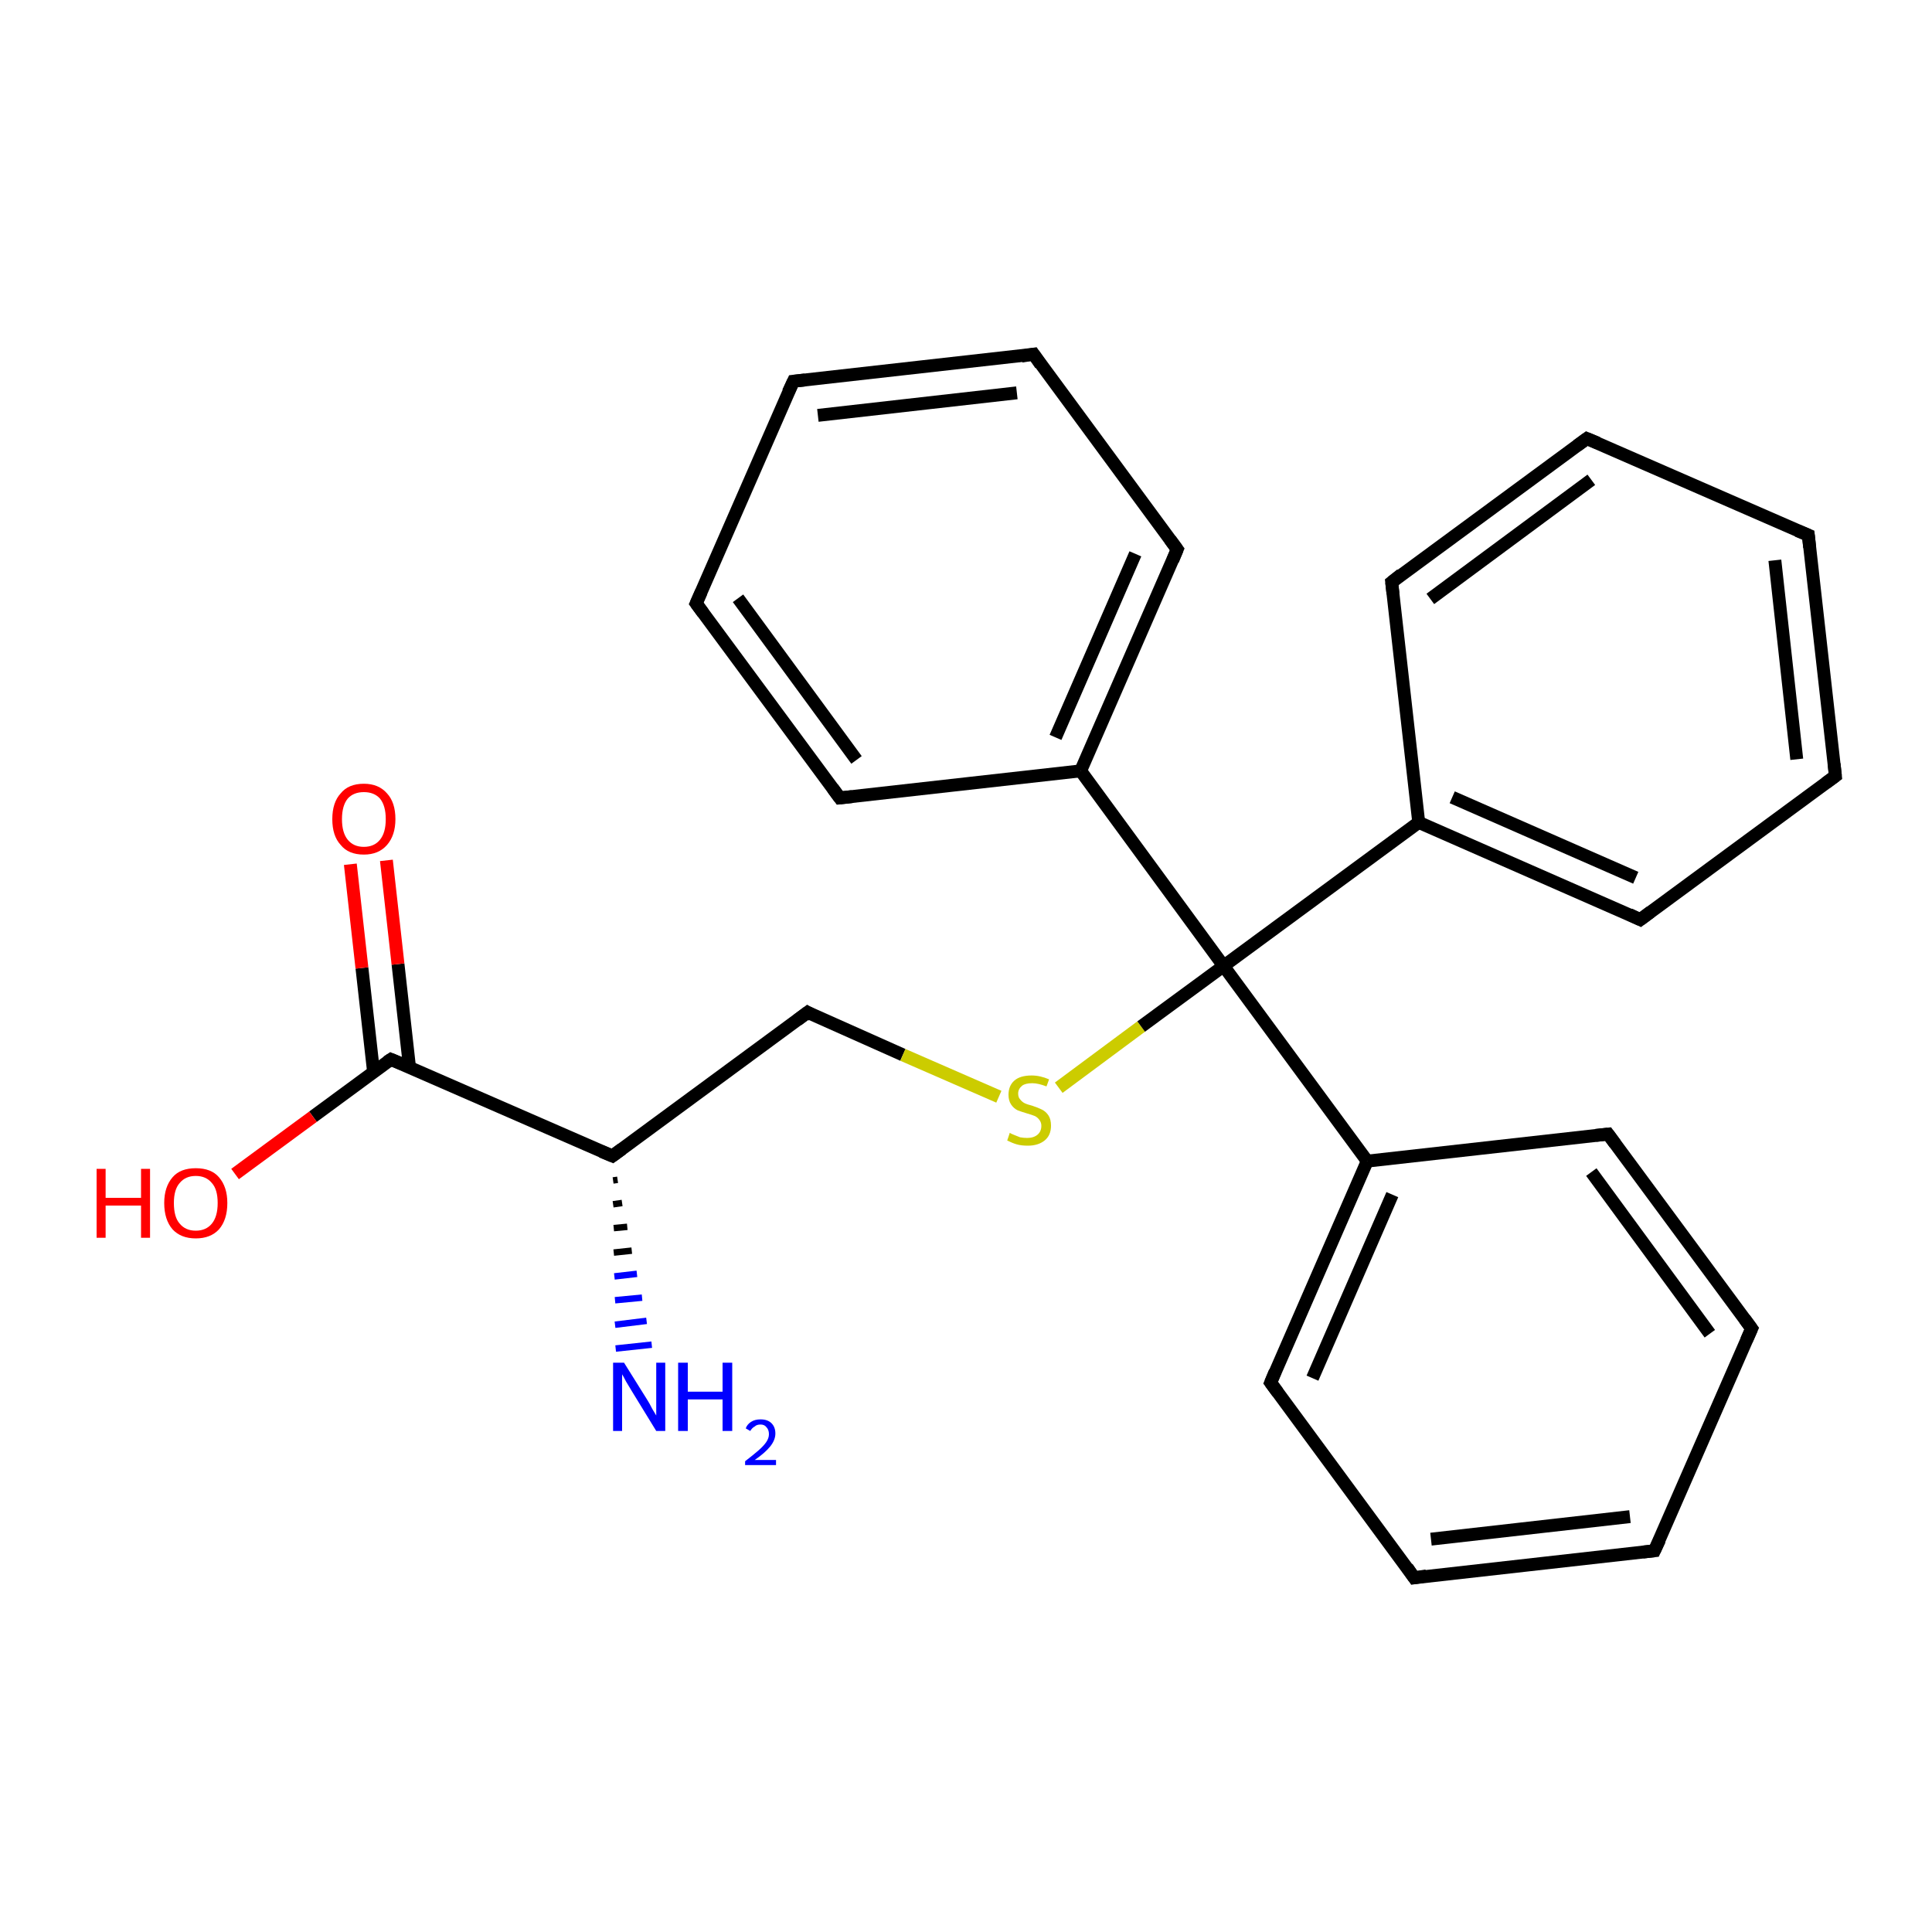 <?xml version='1.0' encoding='iso-8859-1'?>
<svg version='1.1' baseProfile='full'
              xmlns='http://www.w3.org/2000/svg'
                      xmlns:rdkit='http://www.rdkit.org/xml'
                      xmlns:xlink='http://www.w3.org/1999/xlink'
                  xml:space='preserve'
width='300px' height='300px' viewBox='0 0 300 300'>
<!-- END OF HEADER -->
<rect style='opacity:1.0;fill:#FFFFFF;stroke:none' width='300.0' height='300.0' x='0.0' y='0.0'> </rect>
<path class='bond-0 atom-1 atom-0' d='M 95.9,183.2 L 95.2,183.3' style='fill:none;fill-rule:evenodd;stroke:#000000;stroke-width:1.0px;stroke-linecap:butt;stroke-linejoin:miter;stroke-opacity:1' />
<path class='bond-0 atom-1 atom-0' d='M 96.6,186.8 L 95.2,187.0' style='fill:none;fill-rule:evenodd;stroke:#000000;stroke-width:1.0px;stroke-linecap:butt;stroke-linejoin:miter;stroke-opacity:1' />
<path class='bond-0 atom-1 atom-0' d='M 97.4,190.5 L 95.3,190.7' style='fill:none;fill-rule:evenodd;stroke:#000000;stroke-width:1.0px;stroke-linecap:butt;stroke-linejoin:miter;stroke-opacity:1' />
<path class='bond-0 atom-1 atom-0' d='M 98.1,194.2 L 95.3,194.5' style='fill:none;fill-rule:evenodd;stroke:#000000;stroke-width:1.0px;stroke-linecap:butt;stroke-linejoin:miter;stroke-opacity:1' />
<path class='bond-0 atom-1 atom-0' d='M 98.9,197.8 L 95.4,198.2' style='fill:none;fill-rule:evenodd;stroke:#0000FF;stroke-width:1.0px;stroke-linecap:butt;stroke-linejoin:miter;stroke-opacity:1' />
<path class='bond-0 atom-1 atom-0' d='M 99.7,201.5 L 95.5,201.9' style='fill:none;fill-rule:evenodd;stroke:#0000FF;stroke-width:1.0px;stroke-linecap:butt;stroke-linejoin:miter;stroke-opacity:1' />
<path class='bond-0 atom-1 atom-0' d='M 100.4,205.1 L 95.5,205.7' style='fill:none;fill-rule:evenodd;stroke:#0000FF;stroke-width:1.0px;stroke-linecap:butt;stroke-linejoin:miter;stroke-opacity:1' />
<path class='bond-0 atom-1 atom-0' d='M 101.2,208.8 L 95.6,209.4' style='fill:none;fill-rule:evenodd;stroke:#0000FF;stroke-width:1.0px;stroke-linecap:butt;stroke-linejoin:miter;stroke-opacity:1' />
<path class='bond-1 atom-1 atom-2' d='M 95.1,179.5 L 125.4,157.2' style='fill:none;fill-rule:evenodd;stroke:#000000;stroke-width:2.0px;stroke-linecap:butt;stroke-linejoin:miter;stroke-opacity:1' />
<path class='bond-2 atom-2 atom-3' d='M 125.4,157.2 L 140.2,163.8' style='fill:none;fill-rule:evenodd;stroke:#000000;stroke-width:2.0px;stroke-linecap:butt;stroke-linejoin:miter;stroke-opacity:1' />
<path class='bond-2 atom-2 atom-3' d='M 140.2,163.8 L 155.1,170.3' style='fill:none;fill-rule:evenodd;stroke:#CCCC00;stroke-width:2.0px;stroke-linecap:butt;stroke-linejoin:miter;stroke-opacity:1' />
<path class='bond-3 atom-3 atom-4' d='M 164.4,168.9 L 177.2,159.4' style='fill:none;fill-rule:evenodd;stroke:#CCCC00;stroke-width:2.0px;stroke-linecap:butt;stroke-linejoin:miter;stroke-opacity:1' />
<path class='bond-3 atom-3 atom-4' d='M 177.2,159.4 L 190.0,150.0' style='fill:none;fill-rule:evenodd;stroke:#000000;stroke-width:2.0px;stroke-linecap:butt;stroke-linejoin:miter;stroke-opacity:1' />
<path class='bond-4 atom-4 atom-5' d='M 190.0,150.0 L 212.3,180.3' style='fill:none;fill-rule:evenodd;stroke:#000000;stroke-width:2.0px;stroke-linecap:butt;stroke-linejoin:miter;stroke-opacity:1' />
<path class='bond-5 atom-5 atom-6' d='M 212.3,180.3 L 197.3,214.7' style='fill:none;fill-rule:evenodd;stroke:#000000;stroke-width:2.0px;stroke-linecap:butt;stroke-linejoin:miter;stroke-opacity:1' />
<path class='bond-5 atom-5 atom-6' d='M 216.2,185.5 L 203.8,214.0' style='fill:none;fill-rule:evenodd;stroke:#000000;stroke-width:2.0px;stroke-linecap:butt;stroke-linejoin:miter;stroke-opacity:1' />
<path class='bond-6 atom-6 atom-7' d='M 197.3,214.7 L 219.6,245.0' style='fill:none;fill-rule:evenodd;stroke:#000000;stroke-width:2.0px;stroke-linecap:butt;stroke-linejoin:miter;stroke-opacity:1' />
<path class='bond-7 atom-7 atom-8' d='M 219.6,245.0 L 256.9,240.8' style='fill:none;fill-rule:evenodd;stroke:#000000;stroke-width:2.0px;stroke-linecap:butt;stroke-linejoin:miter;stroke-opacity:1' />
<path class='bond-7 atom-7 atom-8' d='M 222.2,239.0 L 253.1,235.5' style='fill:none;fill-rule:evenodd;stroke:#000000;stroke-width:2.0px;stroke-linecap:butt;stroke-linejoin:miter;stroke-opacity:1' />
<path class='bond-8 atom-8 atom-9' d='M 256.9,240.8 L 272.0,206.3' style='fill:none;fill-rule:evenodd;stroke:#000000;stroke-width:2.0px;stroke-linecap:butt;stroke-linejoin:miter;stroke-opacity:1' />
<path class='bond-9 atom-9 atom-10' d='M 272.0,206.3 L 249.7,176.1' style='fill:none;fill-rule:evenodd;stroke:#000000;stroke-width:2.0px;stroke-linecap:butt;stroke-linejoin:miter;stroke-opacity:1' />
<path class='bond-9 atom-9 atom-10' d='M 265.5,207.1 L 247.1,182.0' style='fill:none;fill-rule:evenodd;stroke:#000000;stroke-width:2.0px;stroke-linecap:butt;stroke-linejoin:miter;stroke-opacity:1' />
<path class='bond-10 atom-4 atom-11' d='M 190.0,150.0 L 167.8,119.7' style='fill:none;fill-rule:evenodd;stroke:#000000;stroke-width:2.0px;stroke-linecap:butt;stroke-linejoin:miter;stroke-opacity:1' />
<path class='bond-11 atom-11 atom-12' d='M 167.8,119.7 L 182.8,85.3' style='fill:none;fill-rule:evenodd;stroke:#000000;stroke-width:2.0px;stroke-linecap:butt;stroke-linejoin:miter;stroke-opacity:1' />
<path class='bond-11 atom-11 atom-12' d='M 163.9,114.5 L 176.3,86.0' style='fill:none;fill-rule:evenodd;stroke:#000000;stroke-width:2.0px;stroke-linecap:butt;stroke-linejoin:miter;stroke-opacity:1' />
<path class='bond-12 atom-12 atom-13' d='M 182.8,85.3 L 160.5,55.0' style='fill:none;fill-rule:evenodd;stroke:#000000;stroke-width:2.0px;stroke-linecap:butt;stroke-linejoin:miter;stroke-opacity:1' />
<path class='bond-13 atom-13 atom-14' d='M 160.5,55.0 L 123.2,59.2' style='fill:none;fill-rule:evenodd;stroke:#000000;stroke-width:2.0px;stroke-linecap:butt;stroke-linejoin:miter;stroke-opacity:1' />
<path class='bond-13 atom-13 atom-14' d='M 157.9,61.0 L 127.0,64.5' style='fill:none;fill-rule:evenodd;stroke:#000000;stroke-width:2.0px;stroke-linecap:butt;stroke-linejoin:miter;stroke-opacity:1' />
<path class='bond-14 atom-14 atom-15' d='M 123.2,59.2 L 108.1,93.7' style='fill:none;fill-rule:evenodd;stroke:#000000;stroke-width:2.0px;stroke-linecap:butt;stroke-linejoin:miter;stroke-opacity:1' />
<path class='bond-15 atom-15 atom-16' d='M 108.1,93.7 L 130.4,123.9' style='fill:none;fill-rule:evenodd;stroke:#000000;stroke-width:2.0px;stroke-linecap:butt;stroke-linejoin:miter;stroke-opacity:1' />
<path class='bond-15 atom-15 atom-16' d='M 114.6,92.9 L 133.0,118.0' style='fill:none;fill-rule:evenodd;stroke:#000000;stroke-width:2.0px;stroke-linecap:butt;stroke-linejoin:miter;stroke-opacity:1' />
<path class='bond-16 atom-4 atom-17' d='M 190.0,150.0 L 220.3,127.7' style='fill:none;fill-rule:evenodd;stroke:#000000;stroke-width:2.0px;stroke-linecap:butt;stroke-linejoin:miter;stroke-opacity:1' />
<path class='bond-17 atom-17 atom-18' d='M 220.3,127.7 L 254.7,142.8' style='fill:none;fill-rule:evenodd;stroke:#000000;stroke-width:2.0px;stroke-linecap:butt;stroke-linejoin:miter;stroke-opacity:1' />
<path class='bond-17 atom-17 atom-18' d='M 225.5,123.8 L 254.0,136.3' style='fill:none;fill-rule:evenodd;stroke:#000000;stroke-width:2.0px;stroke-linecap:butt;stroke-linejoin:miter;stroke-opacity:1' />
<path class='bond-18 atom-18 atom-19' d='M 254.7,142.8 L 285.0,120.5' style='fill:none;fill-rule:evenodd;stroke:#000000;stroke-width:2.0px;stroke-linecap:butt;stroke-linejoin:miter;stroke-opacity:1' />
<path class='bond-19 atom-19 atom-20' d='M 285.0,120.5 L 280.8,83.1' style='fill:none;fill-rule:evenodd;stroke:#000000;stroke-width:2.0px;stroke-linecap:butt;stroke-linejoin:miter;stroke-opacity:1' />
<path class='bond-19 atom-19 atom-20' d='M 279.0,117.9 L 275.6,87.0' style='fill:none;fill-rule:evenodd;stroke:#000000;stroke-width:2.0px;stroke-linecap:butt;stroke-linejoin:miter;stroke-opacity:1' />
<path class='bond-20 atom-20 atom-21' d='M 280.8,83.1 L 246.4,68.1' style='fill:none;fill-rule:evenodd;stroke:#000000;stroke-width:2.0px;stroke-linecap:butt;stroke-linejoin:miter;stroke-opacity:1' />
<path class='bond-21 atom-21 atom-22' d='M 246.4,68.1 L 216.1,90.4' style='fill:none;fill-rule:evenodd;stroke:#000000;stroke-width:2.0px;stroke-linecap:butt;stroke-linejoin:miter;stroke-opacity:1' />
<path class='bond-21 atom-21 atom-22' d='M 247.1,74.5 L 222.1,93.0' style='fill:none;fill-rule:evenodd;stroke:#000000;stroke-width:2.0px;stroke-linecap:butt;stroke-linejoin:miter;stroke-opacity:1' />
<path class='bond-22 atom-1 atom-23' d='M 95.1,179.5 L 60.7,164.5' style='fill:none;fill-rule:evenodd;stroke:#000000;stroke-width:2.0px;stroke-linecap:butt;stroke-linejoin:miter;stroke-opacity:1' />
<path class='bond-23 atom-23 atom-24' d='M 63.6,165.8 L 61.8,149.7' style='fill:none;fill-rule:evenodd;stroke:#000000;stroke-width:2.0px;stroke-linecap:butt;stroke-linejoin:miter;stroke-opacity:1' />
<path class='bond-23 atom-23 atom-24' d='M 61.8,149.7 L 60.0,133.6' style='fill:none;fill-rule:evenodd;stroke:#FF0000;stroke-width:2.0px;stroke-linecap:butt;stroke-linejoin:miter;stroke-opacity:1' />
<path class='bond-23 atom-23 atom-24' d='M 58.0,166.4 L 56.2,150.3' style='fill:none;fill-rule:evenodd;stroke:#000000;stroke-width:2.0px;stroke-linecap:butt;stroke-linejoin:miter;stroke-opacity:1' />
<path class='bond-23 atom-23 atom-24' d='M 56.2,150.3 L 54.4,134.2' style='fill:none;fill-rule:evenodd;stroke:#FF0000;stroke-width:2.0px;stroke-linecap:butt;stroke-linejoin:miter;stroke-opacity:1' />
<path class='bond-24 atom-23 atom-25' d='M 60.7,164.5 L 48.6,173.4' style='fill:none;fill-rule:evenodd;stroke:#000000;stroke-width:2.0px;stroke-linecap:butt;stroke-linejoin:miter;stroke-opacity:1' />
<path class='bond-24 atom-23 atom-25' d='M 48.6,173.4 L 36.5,182.3' style='fill:none;fill-rule:evenodd;stroke:#FF0000;stroke-width:2.0px;stroke-linecap:butt;stroke-linejoin:miter;stroke-opacity:1' />
<path class='bond-25 atom-10 atom-5' d='M 249.7,176.1 L 212.3,180.3' style='fill:none;fill-rule:evenodd;stroke:#000000;stroke-width:2.0px;stroke-linecap:butt;stroke-linejoin:miter;stroke-opacity:1' />
<path class='bond-26 atom-16 atom-11' d='M 130.4,123.9 L 167.8,119.7' style='fill:none;fill-rule:evenodd;stroke:#000000;stroke-width:2.0px;stroke-linecap:butt;stroke-linejoin:miter;stroke-opacity:1' />
<path class='bond-27 atom-22 atom-17' d='M 216.1,90.4 L 220.3,127.7' style='fill:none;fill-rule:evenodd;stroke:#000000;stroke-width:2.0px;stroke-linecap:butt;stroke-linejoin:miter;stroke-opacity:1' />
<path d='M 96.6,178.4 L 95.1,179.5 L 93.4,178.8' style='fill:none;stroke:#000000;stroke-width:2.0px;stroke-linecap:butt;stroke-linejoin:miter;stroke-miterlimit:10;stroke-opacity:1;' />
<path d='M 123.8,158.4 L 125.4,157.2 L 126.1,157.6' style='fill:none;stroke:#000000;stroke-width:2.0px;stroke-linecap:butt;stroke-linejoin:miter;stroke-miterlimit:10;stroke-opacity:1;' />
<path d='M 198.0,213.0 L 197.3,214.7 L 198.4,216.2' style='fill:none;stroke:#000000;stroke-width:2.0px;stroke-linecap:butt;stroke-linejoin:miter;stroke-miterlimit:10;stroke-opacity:1;' />
<path d='M 218.5,243.4 L 219.6,245.0 L 221.5,244.7' style='fill:none;stroke:#000000;stroke-width:2.0px;stroke-linecap:butt;stroke-linejoin:miter;stroke-miterlimit:10;stroke-opacity:1;' />
<path d='M 255.1,241.0 L 256.9,240.8 L 257.7,239.1' style='fill:none;stroke:#000000;stroke-width:2.0px;stroke-linecap:butt;stroke-linejoin:miter;stroke-miterlimit:10;stroke-opacity:1;' />
<path d='M 271.2,208.1 L 272.0,206.3 L 270.9,204.8' style='fill:none;stroke:#000000;stroke-width:2.0px;stroke-linecap:butt;stroke-linejoin:miter;stroke-miterlimit:10;stroke-opacity:1;' />
<path d='M 250.8,177.6 L 249.7,176.1 L 247.8,176.3' style='fill:none;stroke:#000000;stroke-width:2.0px;stroke-linecap:butt;stroke-linejoin:miter;stroke-miterlimit:10;stroke-opacity:1;' />
<path d='M 182.1,87.0 L 182.8,85.3 L 181.7,83.8' style='fill:none;stroke:#000000;stroke-width:2.0px;stroke-linecap:butt;stroke-linejoin:miter;stroke-miterlimit:10;stroke-opacity:1;' />
<path d='M 161.6,56.6 L 160.5,55.0 L 158.6,55.3' style='fill:none;stroke:#000000;stroke-width:2.0px;stroke-linecap:butt;stroke-linejoin:miter;stroke-miterlimit:10;stroke-opacity:1;' />
<path d='M 125.0,59.0 L 123.2,59.2 L 122.4,60.9' style='fill:none;stroke:#000000;stroke-width:2.0px;stroke-linecap:butt;stroke-linejoin:miter;stroke-miterlimit:10;stroke-opacity:1;' />
<path d='M 108.9,91.9 L 108.1,93.7 L 109.2,95.2' style='fill:none;stroke:#000000;stroke-width:2.0px;stroke-linecap:butt;stroke-linejoin:miter;stroke-miterlimit:10;stroke-opacity:1;' />
<path d='M 129.3,122.4 L 130.4,123.9 L 132.3,123.7' style='fill:none;stroke:#000000;stroke-width:2.0px;stroke-linecap:butt;stroke-linejoin:miter;stroke-miterlimit:10;stroke-opacity:1;' />
<path d='M 253.0,142.0 L 254.7,142.8 L 256.3,141.6' style='fill:none;stroke:#000000;stroke-width:2.0px;stroke-linecap:butt;stroke-linejoin:miter;stroke-miterlimit:10;stroke-opacity:1;' />
<path d='M 283.5,121.6 L 285.0,120.5 L 284.8,118.6' style='fill:none;stroke:#000000;stroke-width:2.0px;stroke-linecap:butt;stroke-linejoin:miter;stroke-miterlimit:10;stroke-opacity:1;' />
<path d='M 281.0,85.0 L 280.8,83.1 L 279.1,82.4' style='fill:none;stroke:#000000;stroke-width:2.0px;stroke-linecap:butt;stroke-linejoin:miter;stroke-miterlimit:10;stroke-opacity:1;' />
<path d='M 248.1,68.8 L 246.4,68.1 L 244.9,69.2' style='fill:none;stroke:#000000;stroke-width:2.0px;stroke-linecap:butt;stroke-linejoin:miter;stroke-miterlimit:10;stroke-opacity:1;' />
<path d='M 217.6,89.2 L 216.1,90.4 L 216.3,92.2' style='fill:none;stroke:#000000;stroke-width:2.0px;stroke-linecap:butt;stroke-linejoin:miter;stroke-miterlimit:10;stroke-opacity:1;' />
<path d='M 62.4,165.2 L 60.7,164.5 L 60.1,164.9' style='fill:none;stroke:#000000;stroke-width:2.0px;stroke-linecap:butt;stroke-linejoin:miter;stroke-miterlimit:10;stroke-opacity:1;' />
<path class='atom-0' d='M 96.9 211.6
L 100.4 217.2
Q 100.8 217.8, 101.3 218.8
Q 101.9 219.8, 101.9 219.8
L 101.9 211.6
L 103.3 211.6
L 103.3 222.2
L 101.9 222.2
L 98.1 216.0
Q 97.7 215.3, 97.2 214.5
Q 96.8 213.7, 96.6 213.4
L 96.6 222.2
L 95.2 222.2
L 95.2 211.6
L 96.9 211.6
' fill='#0000FF'/>
<path class='atom-0' d='M 105.3 211.6
L 106.8 211.6
L 106.8 216.1
L 112.2 216.1
L 112.2 211.6
L 113.7 211.6
L 113.7 222.2
L 112.2 222.2
L 112.2 217.3
L 106.8 217.3
L 106.8 222.2
L 105.3 222.2
L 105.3 211.6
' fill='#0000FF'/>
<path class='atom-0' d='M 115.8 221.8
Q 116.0 221.2, 116.6 220.8
Q 117.2 220.4, 118.1 220.4
Q 119.2 220.4, 119.8 221.0
Q 120.4 221.6, 120.4 222.6
Q 120.4 223.6, 119.6 224.6
Q 118.8 225.6, 117.2 226.7
L 120.5 226.7
L 120.5 227.5
L 115.7 227.5
L 115.7 226.9
Q 117.0 225.9, 117.8 225.2
Q 118.6 224.5, 119.0 223.9
Q 119.4 223.3, 119.4 222.7
Q 119.4 222.0, 119.0 221.6
Q 118.7 221.2, 118.1 221.2
Q 117.5 221.2, 117.2 221.5
Q 116.8 221.7, 116.5 222.2
L 115.8 221.8
' fill='#0000FF'/>
<path class='atom-3' d='M 156.8 175.9
Q 156.9 176.0, 157.4 176.2
Q 157.9 176.4, 158.4 176.6
Q 159.0 176.7, 159.5 176.7
Q 160.5 176.7, 161.1 176.2
Q 161.7 175.7, 161.7 174.8
Q 161.7 174.3, 161.4 173.9
Q 161.1 173.5, 160.7 173.3
Q 160.2 173.1, 159.5 172.9
Q 158.5 172.6, 158.0 172.4
Q 157.4 172.1, 157.0 171.5
Q 156.6 170.9, 156.6 170.0
Q 156.6 168.6, 157.5 167.8
Q 158.4 167.0, 160.2 167.0
Q 161.5 167.0, 162.9 167.6
L 162.5 168.7
Q 161.2 168.2, 160.3 168.2
Q 159.2 168.2, 158.7 168.6
Q 158.1 169.1, 158.1 169.8
Q 158.1 170.4, 158.4 170.7
Q 158.7 171.1, 159.1 171.3
Q 159.5 171.5, 160.3 171.7
Q 161.2 172.0, 161.8 172.3
Q 162.4 172.6, 162.8 173.2
Q 163.2 173.8, 163.2 174.8
Q 163.2 176.3, 162.2 177.1
Q 161.2 177.9, 159.6 177.9
Q 158.6 177.9, 157.9 177.7
Q 157.2 177.5, 156.4 177.1
L 156.8 175.9
' fill='#CCCC00'/>
<path class='atom-24' d='M 51.6 127.2
Q 51.6 124.6, 52.9 123.2
Q 54.1 121.7, 56.5 121.7
Q 58.8 121.7, 60.1 123.2
Q 61.4 124.6, 61.4 127.2
Q 61.4 129.7, 60.1 131.2
Q 58.8 132.7, 56.5 132.7
Q 54.1 132.7, 52.9 131.2
Q 51.6 129.8, 51.6 127.2
M 56.5 131.5
Q 58.1 131.5, 59.0 130.4
Q 59.9 129.3, 59.9 127.2
Q 59.9 125.1, 59.0 124.0
Q 58.1 123.0, 56.5 123.0
Q 54.9 123.0, 54.0 124.0
Q 53.1 125.1, 53.1 127.2
Q 53.1 129.3, 54.0 130.4
Q 54.9 131.5, 56.5 131.5
' fill='#FF0000'/>
<path class='atom-25' d='M 15.0 181.5
L 16.4 181.5
L 16.4 186.0
L 21.9 186.0
L 21.9 181.5
L 23.3 181.5
L 23.3 192.2
L 21.9 192.2
L 21.9 187.2
L 16.4 187.2
L 16.4 192.2
L 15.0 192.2
L 15.0 181.5
' fill='#FF0000'/>
<path class='atom-25' d='M 25.5 186.8
Q 25.5 184.3, 26.8 182.8
Q 28.0 181.4, 30.4 181.4
Q 32.8 181.4, 34.0 182.8
Q 35.3 184.3, 35.3 186.8
Q 35.3 189.4, 34.0 190.9
Q 32.7 192.3, 30.4 192.3
Q 28.1 192.3, 26.8 190.9
Q 25.5 189.4, 25.5 186.8
M 30.4 191.1
Q 32.0 191.1, 32.9 190.0
Q 33.8 188.9, 33.8 186.8
Q 33.8 184.7, 32.9 183.7
Q 32.0 182.6, 30.4 182.6
Q 28.8 182.6, 27.9 183.7
Q 27.0 184.7, 27.0 186.8
Q 27.0 189.0, 27.9 190.0
Q 28.8 191.1, 30.4 191.1
' fill='#FF0000'/>
</svg>
